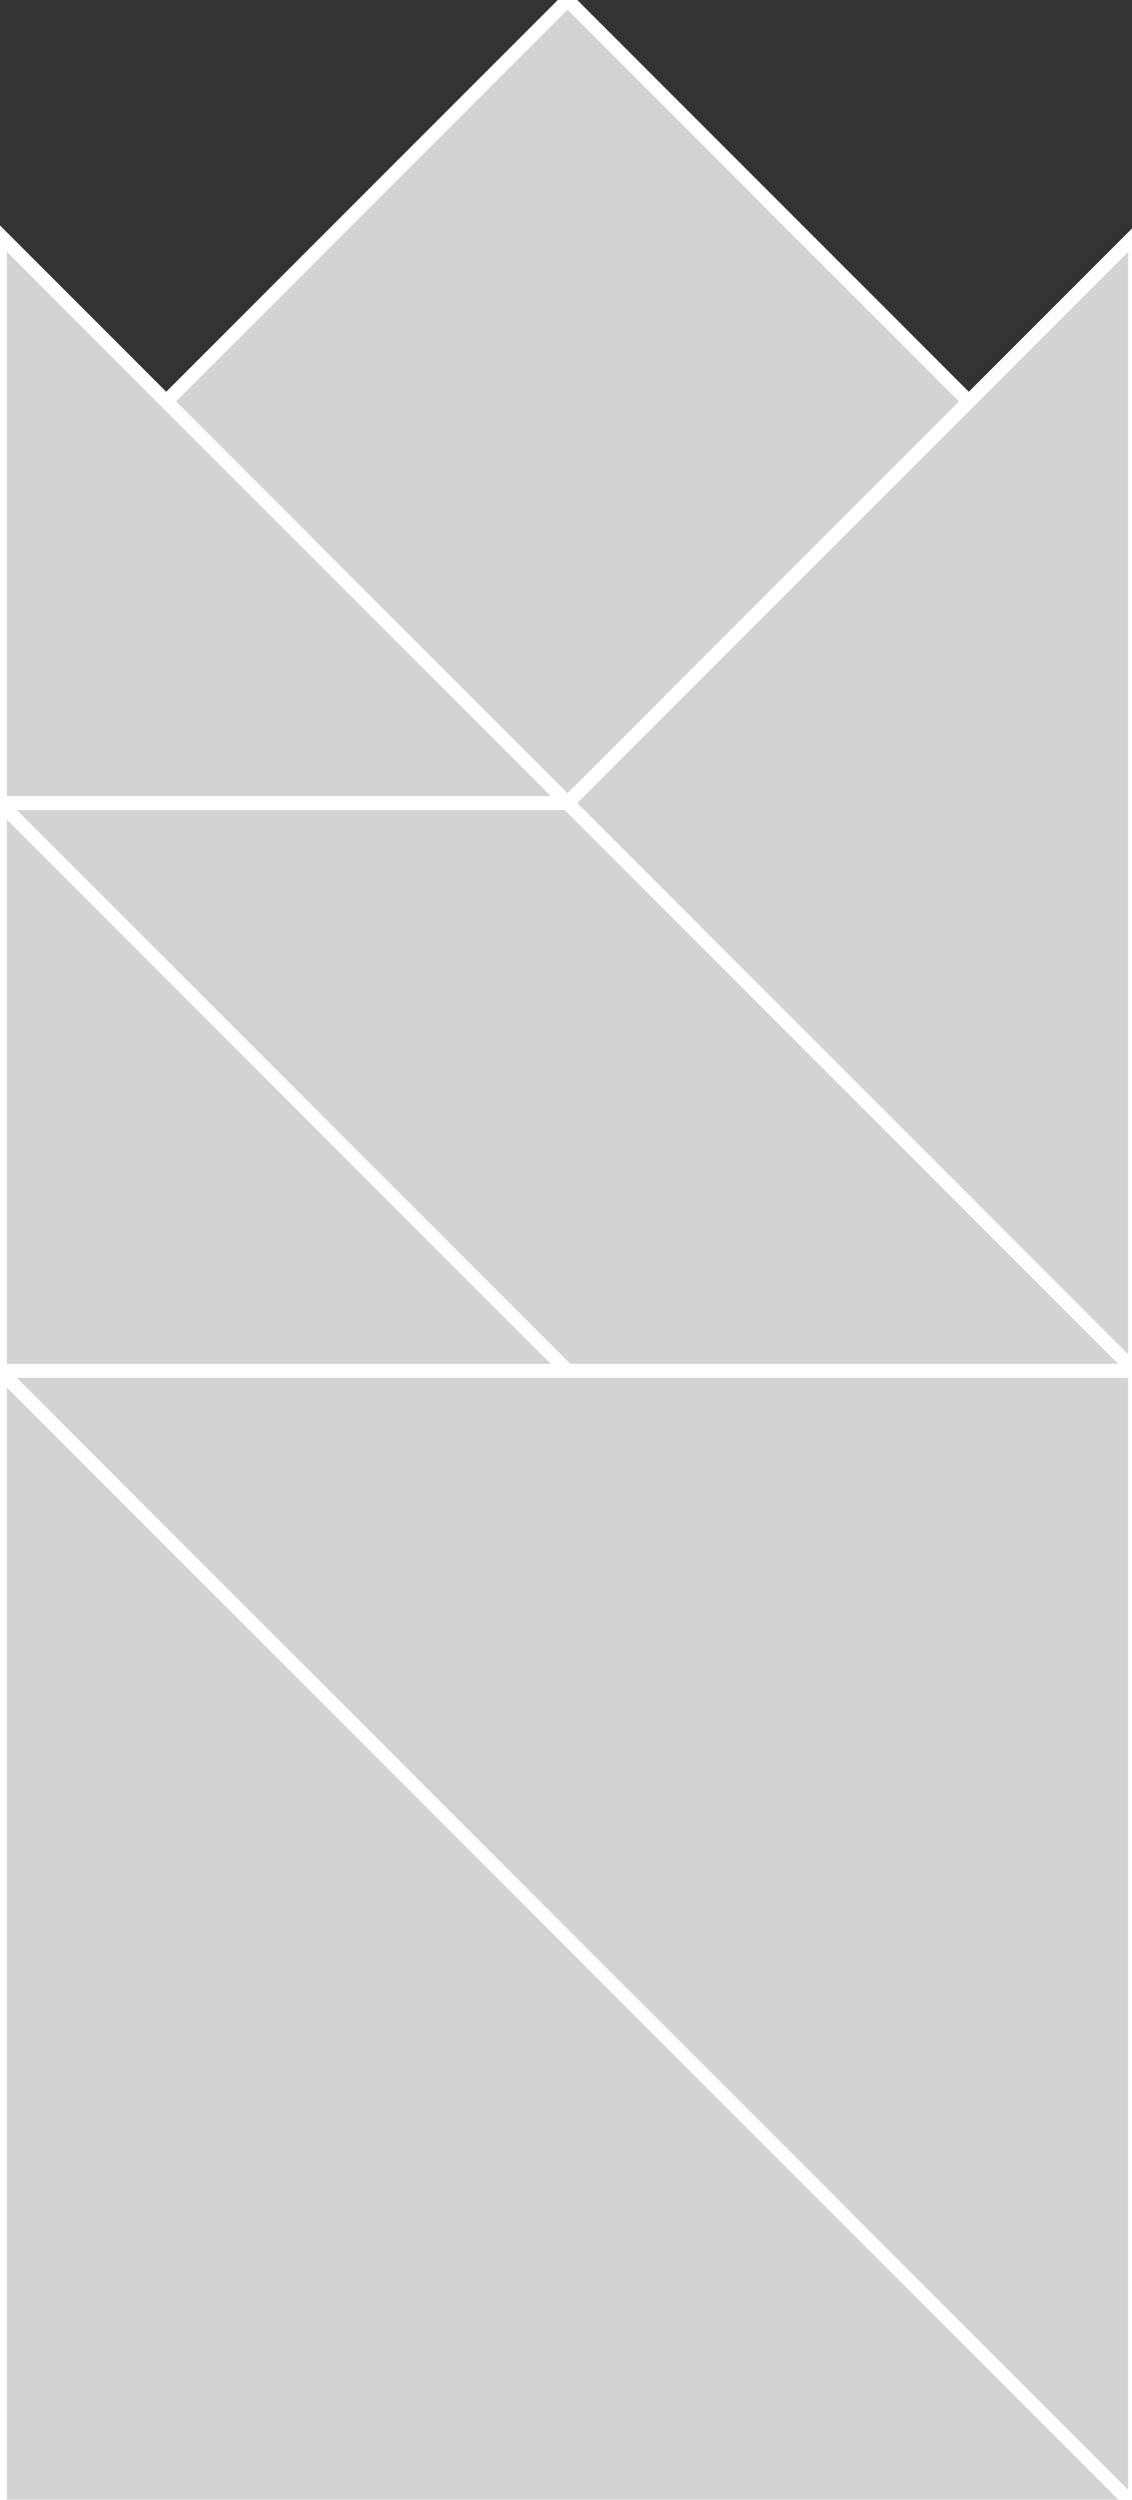<?xml version="1.0" encoding="utf-8" ?>
<svg baseProfile="full" height="181" version="1.1" width="82" xmlns="http://www.w3.org/2000/svg" xmlns:ev="http://www.w3.org/2001/xml-events" xmlns:xlink="http://www.w3.org/1999/xlink"><rect width="100%" height="100%" fill="#333333" stroke="none"/><defs /><polygon fill="lightgray"  id="1" points="12.041,29.069 41.11,0.0 70.178,29.069 41.11,58.138" stroke = "white" strokewidth = "1" /><polygon fill="lightgray"  id="2" points="82.219,99.247 41.11,99.247 0.0,58.138 41.11,58.138" stroke = "white" strokewidth = "1" /><polygon fill="lightgray"  id="3" points="0.0,99.247 41.11,99.247 0.0,58.138" stroke = "white" strokewidth = "1" /><polygon fill="lightgray"  id="4" points="41.11,58.138 0.0,58.138 0.0,17.028" stroke = "white" strokewidth = "1" /><polygon fill="lightgray"  id="5" points="82.219,99.247 41.11,58.138 82.219,17.028" stroke = "white" strokewidth = "1" /><polygon fill="lightgray"  id="6" points="82.219,181.467 0.0,99.247 82.219,99.247" stroke = "white" strokewidth = "1" /><polygon fill="lightgray"  id="7" points="0.0,181.467 82.219,181.467 0.0,99.247" stroke = "white" strokewidth = "1" /></svg>